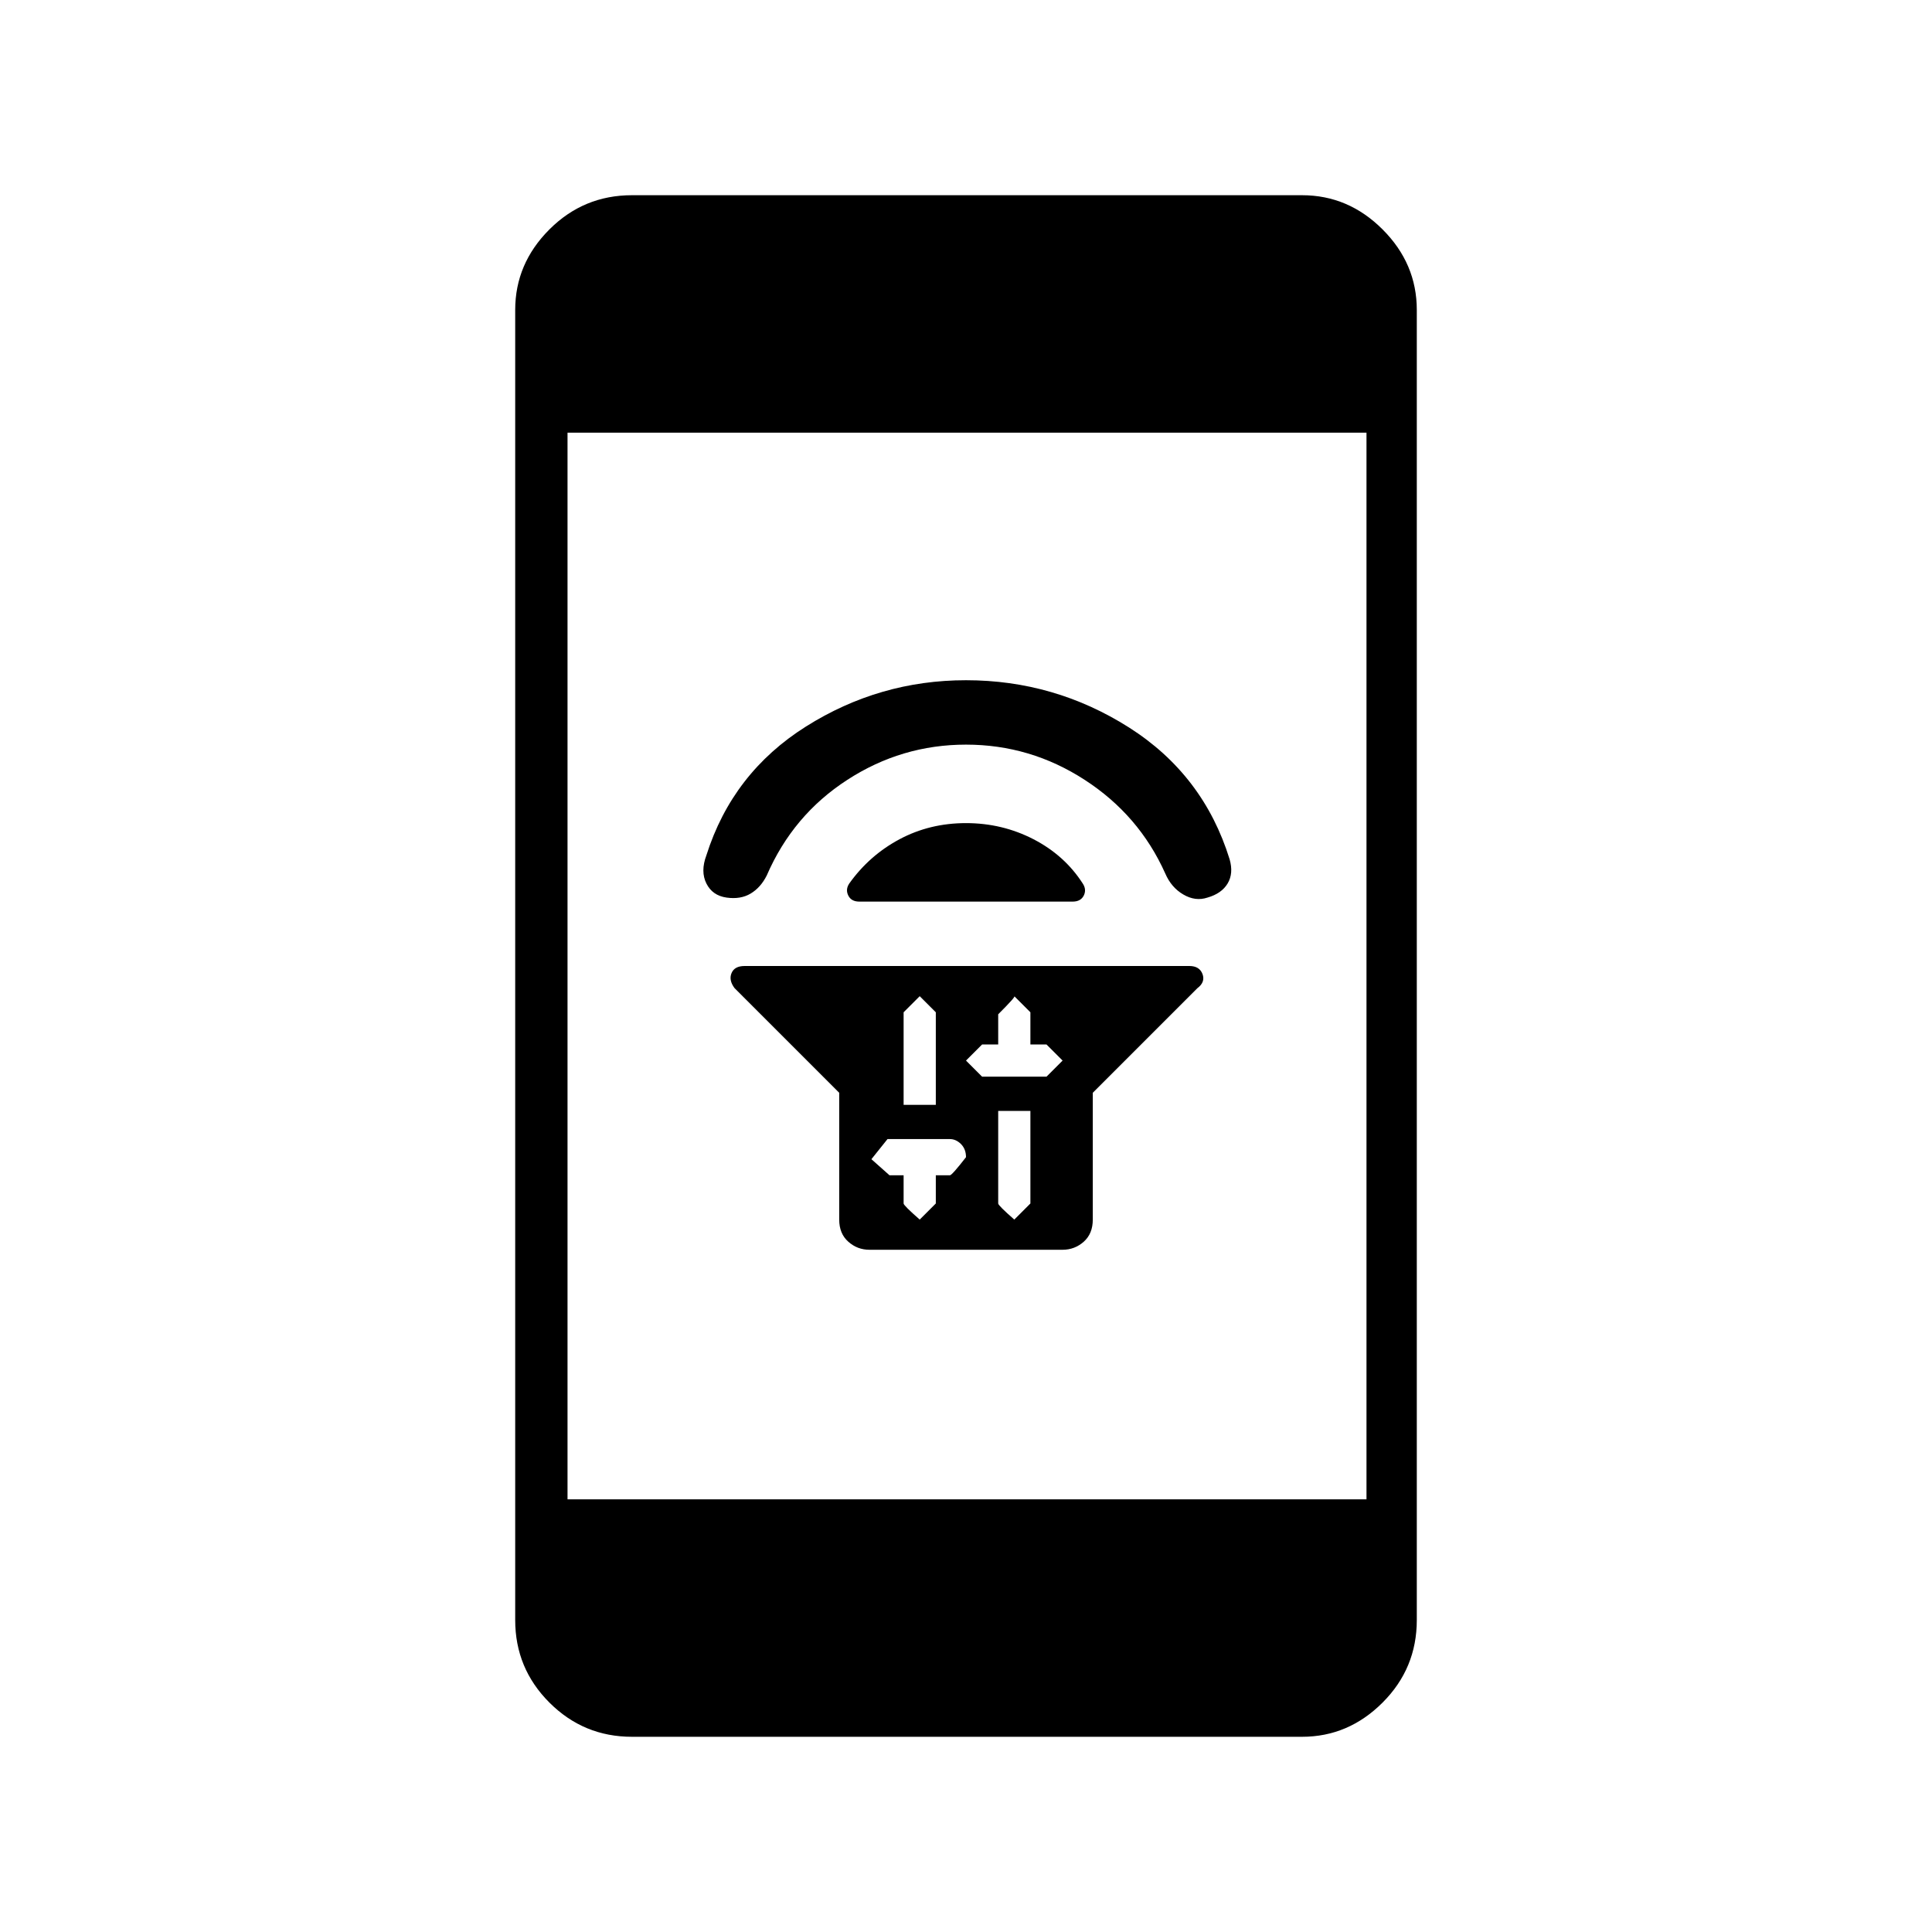 <svg xmlns="http://www.w3.org/2000/svg" height="24" width="24"><path d="M10.425 13.575 9.125 12.275Q9.05 12.175 9.088 12.087Q9.125 12 9.25 12H14.775Q14.9 12 14.938 12.1Q14.975 12.2 14.875 12.275L13.575 13.575V15.15Q13.575 15.325 13.463 15.425Q13.35 15.525 13.2 15.525H10.8Q10.65 15.525 10.538 15.425Q10.425 15.325 10.425 15.15ZM12.4 13.8V14.95Q12.4 14.975 12.6 15.15Q12.6 15.15 12.8 14.95V13.8ZM12.6 12.375Q12.625 12.375 12.4 12.6V12.975H12.2Q12.2 12.975 12 13.175Q12 13.175 12.2 13.375H13Q13 13.375 13.2 13.175Q13.2 13.175 13 12.975H12.8V12.575Q12.8 12.575 12.6 12.375ZM11.425 12.375Q11.425 12.375 11.225 12.575V13.725H11.625V12.575Q11.625 12.575 11.425 12.375ZM11.025 14.15Q11.025 14.15 10.825 14.4Q10.825 14.4 11.05 14.6H11.225V14.95Q11.225 14.975 11.425 15.15Q11.425 15.15 11.625 14.95V14.6H11.8Q11.825 14.6 12 14.375Q12 14.275 11.938 14.212Q11.875 14.15 11.8 14.15ZM10.55 10.975Q10.8 10.625 11.175 10.425Q11.55 10.225 12 10.225Q12.45 10.225 12.838 10.425Q13.225 10.625 13.45 10.975Q13.5 11.05 13.463 11.125Q13.425 11.2 13.325 11.2H10.675Q10.575 11.2 10.538 11.125Q10.5 11.05 10.55 10.975ZM12 8.45Q13.1 8.45 14.025 9.037Q14.95 9.625 15.275 10.675Q15.325 10.85 15.25 10.975Q15.175 11.1 15 11.15Q14.85 11.2 14.7 11.112Q14.55 11.025 14.475 10.85Q14.15 10.125 13.475 9.688Q12.8 9.25 12 9.25Q11.2 9.25 10.525 9.688Q9.85 10.125 9.525 10.875Q9.45 11.025 9.325 11.1Q9.2 11.175 9.025 11.15Q8.85 11.125 8.775 10.975Q8.7 10.825 8.775 10.625Q9.1 9.6 10.012 9.025Q10.925 8.45 12 8.45ZM7.85 21.575Q7.25 21.575 6.825 21.15Q6.4 20.725 6.4 20.125V3.85Q6.4 3.275 6.825 2.85Q7.25 2.425 7.85 2.425H16.175Q16.75 2.425 17.175 2.85Q17.6 3.275 17.6 3.85V20.125Q17.6 20.725 17.175 21.15Q16.75 21.575 16.175 21.575ZM7.05 18.625H16.975V5.375H7.05Z"/></svg>